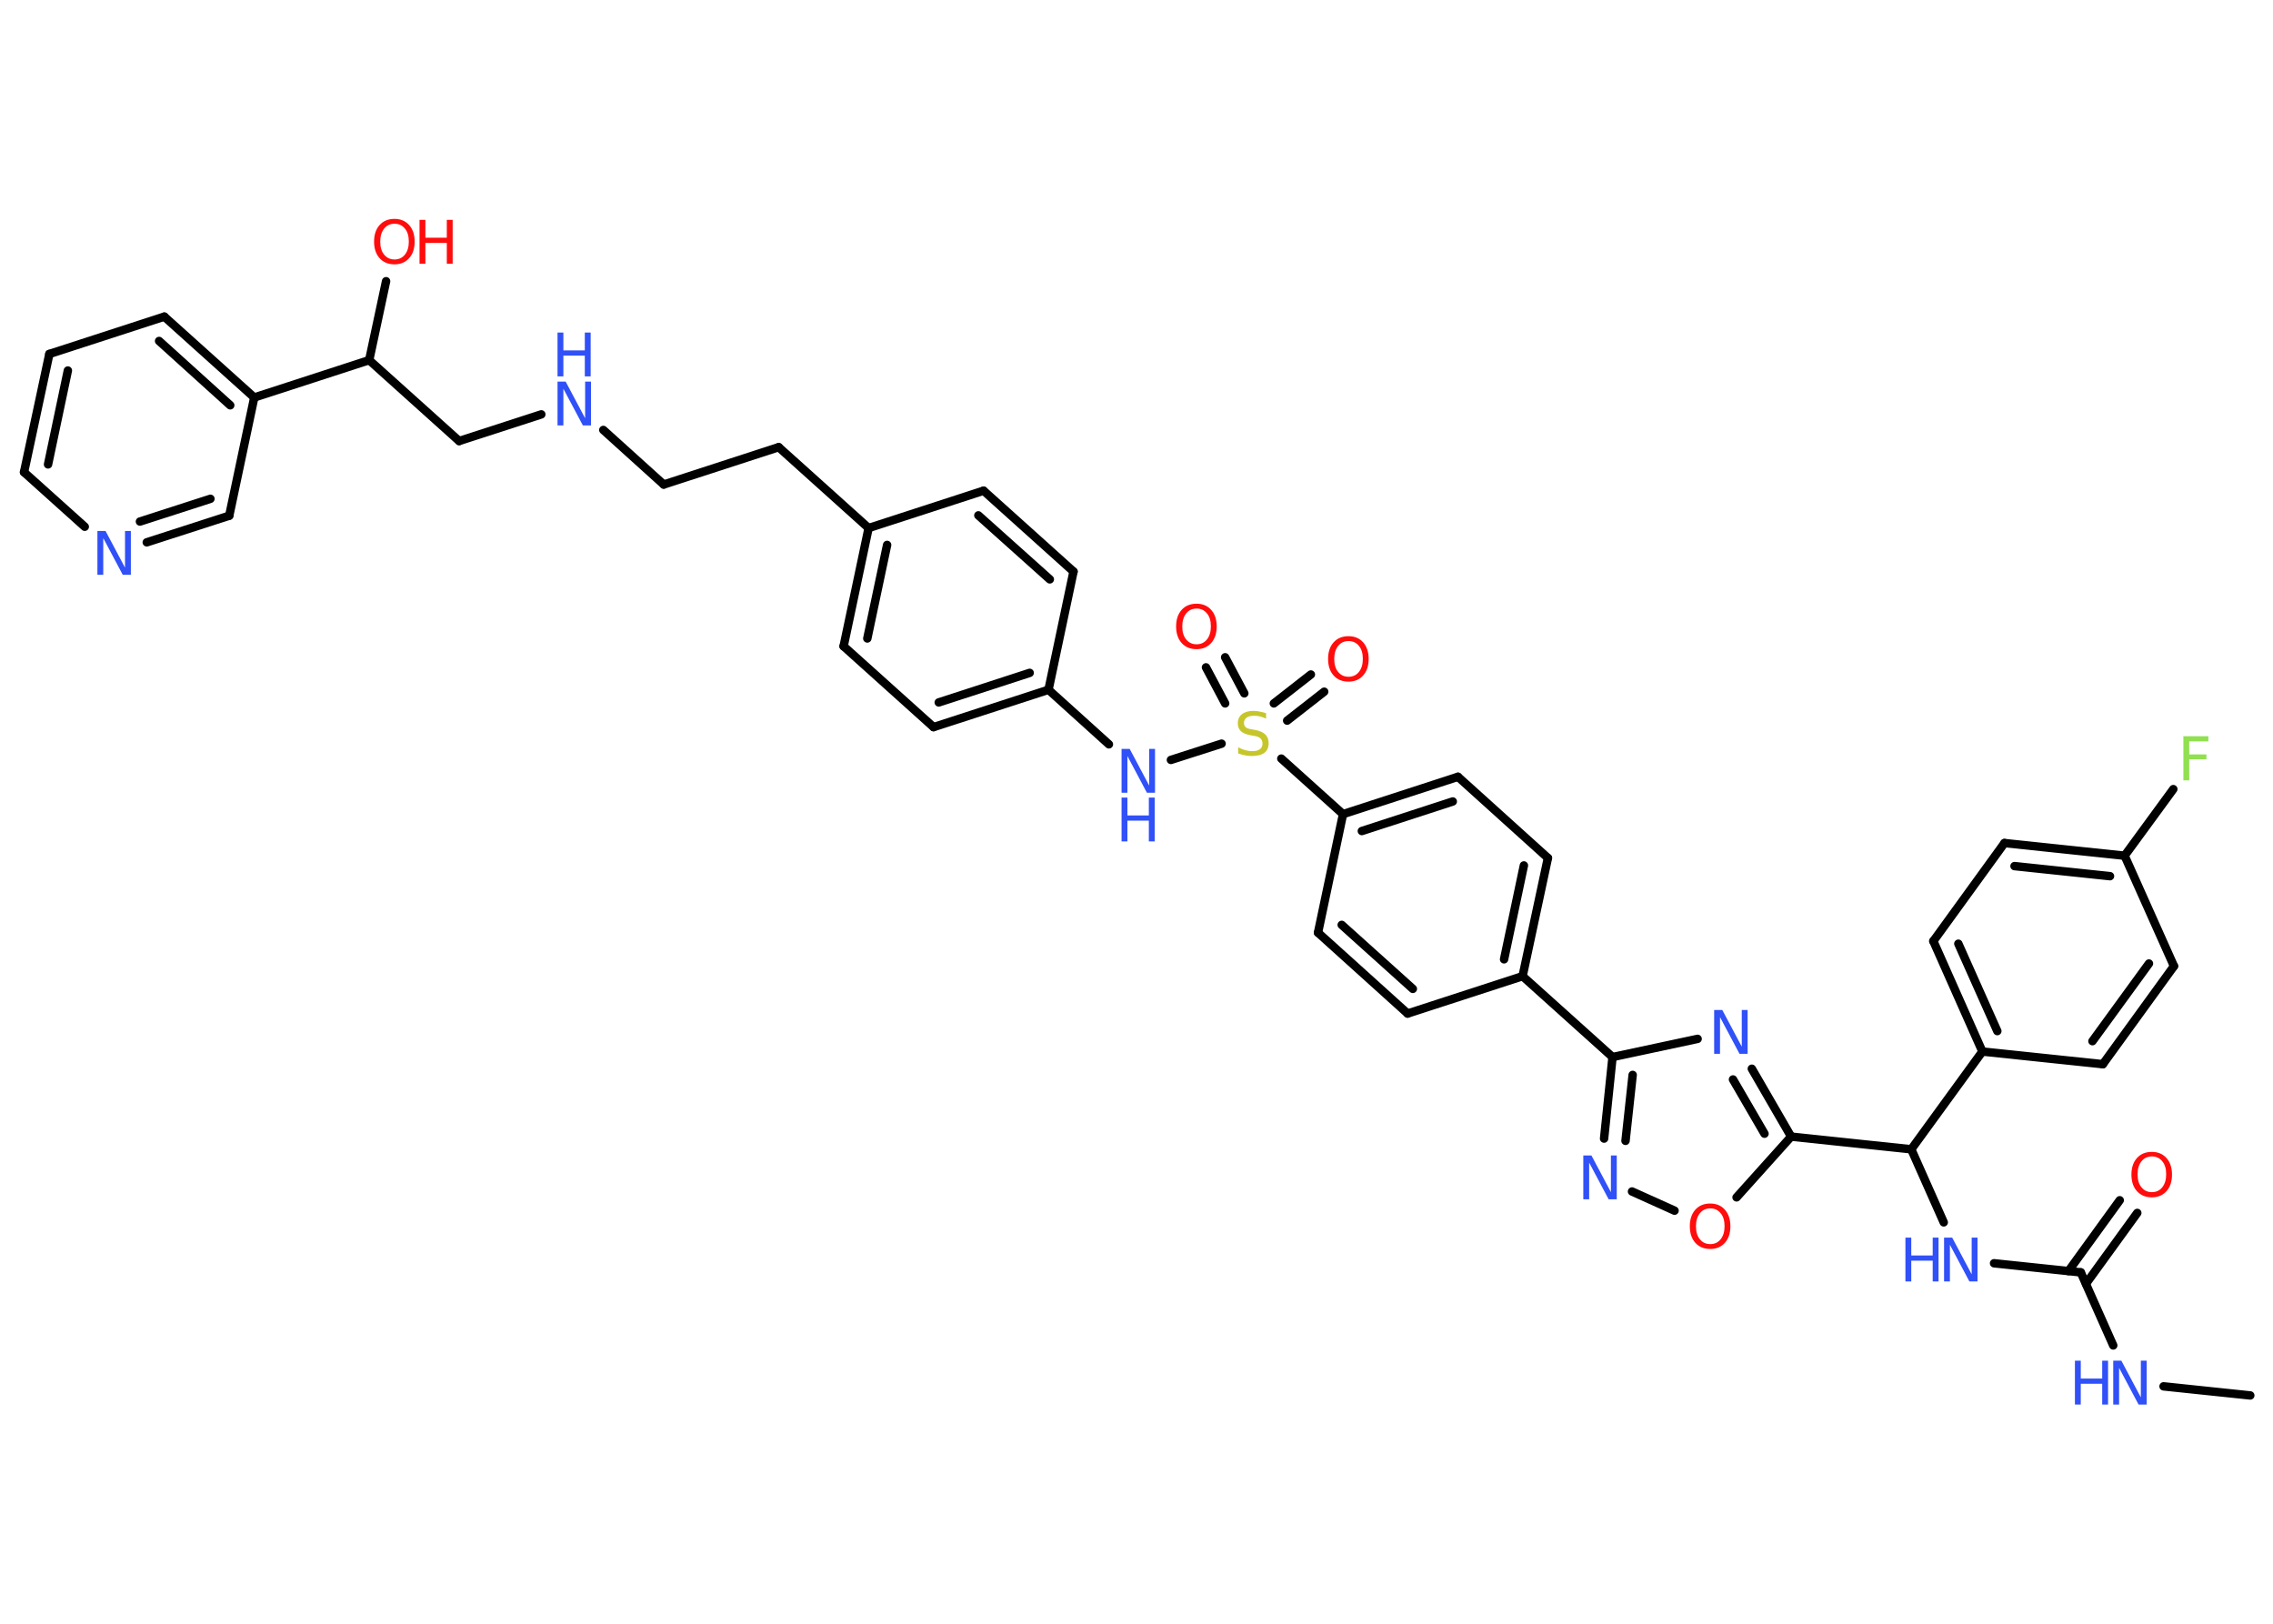<?xml version='1.0' encoding='UTF-8'?>
<!DOCTYPE svg PUBLIC "-//W3C//DTD SVG 1.1//EN" "http://www.w3.org/Graphics/SVG/1.1/DTD/svg11.dtd">
<svg version='1.2' xmlns='http://www.w3.org/2000/svg' xmlns:xlink='http://www.w3.org/1999/xlink' width='70.0mm' height='50.0mm' viewBox='0 0 70.0 50.0'>
  <desc>Generated by the Chemistry Development Kit (http://github.com/cdk)</desc>
  <g stroke-linecap='round' stroke-linejoin='round' stroke='#000000' stroke-width='.26' fill='#3050F8'>
    <rect x='.0' y='.0' width='70.0' height='50.0' fill='#FFFFFF' stroke='none'/>
    <g id='mol1' class='mol'>
      <line id='mol1bnd1' class='bond' x1='69.3' y1='42.97' x2='66.63' y2='42.69'/>
      <line id='mol1bnd2' class='bond' x1='65.08' y1='41.43' x2='64.08' y2='39.18'/>
      <g id='mol1bnd3' class='bond'>
        <line x1='63.7' y1='39.14' x2='65.28' y2='36.96'/>
        <line x1='64.24' y1='39.53' x2='65.82' y2='37.35'/>
      </g>
      <line id='mol1bnd4' class='bond' x1='64.08' y1='39.18' x2='61.41' y2='38.9'/>
      <line id='mol1bnd5' class='bond' x1='59.86' y1='37.64' x2='58.86' y2='35.39'/>
      <line id='mol1bnd6' class='bond' x1='58.86' y1='35.39' x2='61.05' y2='32.38'/>
      <g id='mol1bnd7' class='bond'>
        <line x1='59.54' y1='28.98' x2='61.05' y2='32.38'/>
        <line x1='60.31' y1='29.06' x2='61.51' y2='31.75'/>
      </g>
      <line id='mol1bnd8' class='bond' x1='59.54' y1='28.98' x2='61.73' y2='25.96'/>
      <g id='mol1bnd9' class='bond'>
        <line x1='65.43' y1='26.35' x2='61.73' y2='25.96'/>
        <line x1='64.98' y1='26.98' x2='62.04' y2='26.67'/>
      </g>
      <line id='mol1bnd10' class='bond' x1='65.43' y1='26.35' x2='66.93' y2='24.3'/>
      <line id='mol1bnd11' class='bond' x1='65.43' y1='26.35' x2='66.95' y2='29.75'/>
      <g id='mol1bnd12' class='bond'>
        <line x1='64.76' y1='32.77' x2='66.95' y2='29.75'/>
        <line x1='64.44' y1='32.06' x2='66.18' y2='29.67'/>
      </g>
      <line id='mol1bnd13' class='bond' x1='61.05' y1='32.38' x2='64.76' y2='32.77'/>
      <line id='mol1bnd14' class='bond' x1='58.86' y1='35.39' x2='55.16' y2='35.0'/>
      <g id='mol1bnd15' class='bond'>
        <line x1='55.16' y1='35.0' x2='53.95' y2='32.91'/>
        <line x1='54.34' y1='34.91' x2='53.37' y2='33.24'/>
      </g>
      <line id='mol1bnd16' class='bond' x1='52.28' y1='31.99' x2='49.66' y2='32.55'/>
      <line id='mol1bnd17' class='bond' x1='49.66' y1='32.55' x2='46.89' y2='30.06'/>
      <g id='mol1bnd18' class='bond'>
        <line x1='46.89' y1='30.06' x2='47.67' y2='26.42'/>
        <line x1='46.32' y1='29.54' x2='46.93' y2='26.65'/>
      </g>
      <line id='mol1bnd19' class='bond' x1='47.67' y1='26.42' x2='44.9' y2='23.92'/>
      <g id='mol1bnd20' class='bond'>
        <line x1='44.9' y1='23.92' x2='41.36' y2='25.07'/>
        <line x1='44.74' y1='24.68' x2='41.94' y2='25.59'/>
      </g>
      <line id='mol1bnd21' class='bond' x1='41.36' y1='25.07' x2='39.46' y2='23.36'/>
      <g id='mol1bnd22' class='bond'>
        <line x1='39.23' y1='21.66' x2='40.37' y2='20.77'/>
        <line x1='39.64' y1='22.19' x2='40.78' y2='21.3'/>
      </g>
      <g id='mol1bnd23' class='bond'>
        <line x1='37.73' y1='21.66' x2='37.14' y2='20.55'/>
        <line x1='38.32' y1='21.35' x2='37.73' y2='20.24'/>
      </g>
      <line id='mol1bnd24' class='bond' x1='37.62' y1='22.9' x2='36.06' y2='23.4'/>
      <line id='mol1bnd25' class='bond' x1='34.15' y1='22.92' x2='32.29' y2='21.24'/>
      <g id='mol1bnd26' class='bond'>
        <line x1='28.75' y1='22.39' x2='32.29' y2='21.24'/>
        <line x1='28.91' y1='21.63' x2='31.71' y2='20.72'/>
      </g>
      <line id='mol1bnd27' class='bond' x1='28.75' y1='22.39' x2='25.98' y2='19.9'/>
      <g id='mol1bnd28' class='bond'>
        <line x1='26.75' y1='16.26' x2='25.98' y2='19.9'/>
        <line x1='27.32' y1='16.78' x2='26.71' y2='19.66'/>
      </g>
      <line id='mol1bnd29' class='bond' x1='26.75' y1='16.26' x2='23.98' y2='13.77'/>
      <line id='mol1bnd30' class='bond' x1='23.98' y1='13.77' x2='20.44' y2='14.92'/>
      <line id='mol1bnd31' class='bond' x1='20.44' y1='14.92' x2='18.58' y2='13.24'/>
      <line id='mol1bnd32' class='bond' x1='16.67' y1='12.76' x2='14.14' y2='13.58'/>
      <line id='mol1bnd33' class='bond' x1='14.14' y1='13.58' x2='11.37' y2='11.09'/>
      <line id='mol1bnd34' class='bond' x1='11.37' y1='11.09' x2='11.89' y2='8.66'/>
      <line id='mol1bnd35' class='bond' x1='11.37' y1='11.09' x2='7.83' y2='12.24'/>
      <g id='mol1bnd36' class='bond'>
        <line x1='7.83' y1='12.24' x2='5.06' y2='9.75'/>
        <line x1='7.09' y1='12.48' x2='4.9' y2='10.5'/>
      </g>
      <line id='mol1bnd37' class='bond' x1='5.06' y1='9.75' x2='1.52' y2='10.9'/>
      <g id='mol1bnd38' class='bond'>
        <line x1='1.52' y1='10.9' x2='.74' y2='14.54'/>
        <line x1='2.09' y1='11.41' x2='1.48' y2='14.3'/>
      </g>
      <line id='mol1bnd39' class='bond' x1='.74' y1='14.54' x2='2.61' y2='16.22'/>
      <g id='mol1bnd40' class='bond'>
        <line x1='4.52' y1='16.7' x2='7.06' y2='15.88'/>
        <line x1='4.31' y1='16.06' x2='6.48' y2='15.36'/>
      </g>
      <line id='mol1bnd41' class='bond' x1='7.83' y1='12.24' x2='7.06' y2='15.88'/>
      <line id='mol1bnd42' class='bond' x1='26.75' y1='16.26' x2='30.29' y2='15.11'/>
      <g id='mol1bnd43' class='bond'>
        <line x1='33.06' y1='17.6' x2='30.29' y2='15.11'/>
        <line x1='32.33' y1='17.84' x2='30.13' y2='15.87'/>
      </g>
      <line id='mol1bnd44' class='bond' x1='32.29' y1='21.24' x2='33.06' y2='17.6'/>
      <line id='mol1bnd45' class='bond' x1='41.36' y1='25.07' x2='40.59' y2='28.72'/>
      <g id='mol1bnd46' class='bond'>
        <line x1='40.59' y1='28.72' x2='43.35' y2='31.21'/>
        <line x1='41.32' y1='28.48' x2='43.51' y2='30.45'/>
      </g>
      <line id='mol1bnd47' class='bond' x1='46.89' y1='30.06' x2='43.35' y2='31.21'/>
      <g id='mol1bnd48' class='bond'>
        <line x1='49.66' y1='32.55' x2='49.4' y2='35.06'/>
        <line x1='50.28' y1='33.1' x2='50.06' y2='35.13'/>
      </g>
      <line id='mol1bnd49' class='bond' x1='50.26' y1='36.69' x2='51.57' y2='37.28'/>
      <line id='mol1bnd50' class='bond' x1='55.16' y1='35.0' x2='53.48' y2='36.87'/>
      <g id='mol1atm2' class='atom'>
        <path d='M65.08 41.9h.25l.6 1.13v-1.13h.18v1.35h-.25l-.6 -1.13v1.13h-.18v-1.35z' stroke='none'/>
        <path d='M63.9 41.9h.18v.55h.66v-.55h.18v1.35h-.18v-.64h-.66v.64h-.18v-1.35z' stroke='none'/>
      </g>
      <path id='mol1atm4' class='atom' d='M66.27 35.61q-.2 .0 -.32 .15q-.12 .15 -.12 .4q.0 .26 .12 .4q.12 .15 .32 .15q.2 .0 .32 -.15q.12 -.15 .12 -.4q.0 -.26 -.12 -.4q-.12 -.15 -.32 -.15zM66.27 35.47q.28 .0 .45 .19q.17 .19 .17 .51q.0 .32 -.17 .51q-.17 .19 -.45 .19q-.29 .0 -.46 -.19q-.17 -.19 -.17 -.51q.0 -.32 .17 -.51q.17 -.19 .46 -.19z' stroke='none' fill='#FF0D0D'/>
      <g id='mol1atm5' class='atom'>
        <path d='M59.87 38.11h.25l.6 1.13v-1.13h.18v1.35h-.25l-.6 -1.13v1.13h-.18v-1.35z' stroke='none'/>
        <path d='M58.68 38.11h.18v.55h.66v-.55h.18v1.35h-.18v-.64h-.66v.64h-.18v-1.35z' stroke='none'/>
      </g>
      <path id='mol1atm11' class='atom' d='M67.23 22.67h.78v.16h-.59v.4h.53v.15h-.53v.65h-.18v-1.35z' stroke='none' fill='#90E050'/>
      <path id='mol1atm15' class='atom' d='M52.79 31.1h.25l.6 1.13v-1.13h.18v1.35h-.25l-.6 -1.13v1.13h-.18v-1.35z' stroke='none'/>
      <path id='mol1atm21' class='atom' d='M38.99 21.95v.18q-.1 -.05 -.19 -.07q-.09 -.02 -.18 -.02q-.15 .0 -.23 .06q-.08 .06 -.08 .16q.0 .09 .05 .13q.05 .05 .2 .07l.11 .02q.2 .04 .3 .14q.1 .1 .1 .26q.0 .2 -.13 .3q-.13 .1 -.39 .1q-.1 .0 -.2 -.02q-.11 -.02 -.22 -.06v-.19q.11 .06 .22 .09q.11 .03 .21 .03q.16 .0 .24 -.06q.08 -.06 .08 -.17q.0 -.1 -.06 -.16q-.06 -.06 -.2 -.08l-.11 -.02q-.21 -.04 -.3 -.13q-.09 -.09 -.09 -.24q.0 -.18 .13 -.28q.13 -.1 .35 -.1q.09 .0 .19 .02q.1 .02 .2 .05z' stroke='none' fill='#C6C62C'/>
      <path id='mol1atm22' class='atom' d='M41.53 19.74q-.2 .0 -.32 .15q-.12 .15 -.12 .4q.0 .26 .12 .4q.12 .15 .32 .15q.2 .0 .32 -.15q.12 -.15 .12 -.4q.0 -.26 -.12 -.4q-.12 -.15 -.32 -.15zM41.53 19.59q.28 .0 .45 .19q.17 .19 .17 .51q.0 .32 -.17 .51q-.17 .19 -.45 .19q-.29 .0 -.46 -.19q-.17 -.19 -.17 -.51q.0 -.32 .17 -.51q.17 -.19 .46 -.19z' stroke='none' fill='#FF0D0D'/>
      <path id='mol1atm23' class='atom' d='M36.85 18.74q-.2 .0 -.32 .15q-.12 .15 -.12 .4q.0 .26 .12 .4q.12 .15 .32 .15q.2 .0 .32 -.15q.12 -.15 .12 -.4q.0 -.26 -.12 -.4q-.12 -.15 -.32 -.15zM36.85 18.59q.28 .0 .45 .19q.17 .19 .17 .51q.0 .32 -.17 .51q-.17 .19 -.45 .19q-.29 .0 -.46 -.19q-.17 -.19 -.17 -.51q.0 -.32 .17 -.51q.17 -.19 .46 -.19z' stroke='none' fill='#FF0D0D'/>
      <g id='mol1atm24' class='atom'>
        <path d='M34.54 23.06h.25l.6 1.13v-1.13h.18v1.35h-.25l-.6 -1.13v1.13h-.18v-1.35z' stroke='none'/>
        <path d='M34.54 24.56h.18v.55h.66v-.55h.18v1.35h-.18v-.64h-.66v.64h-.18v-1.35z' stroke='none'/>
      </g>
      <g id='mol1atm31' class='atom'>
        <path d='M17.17 11.75h.25l.6 1.13v-1.13h.18v1.35h-.25l-.6 -1.13v1.13h-.18v-1.35z' stroke='none'/>
        <path d='M17.17 10.24h.18v.55h.66v-.55h.18v1.35h-.18v-.64h-.66v.64h-.18v-1.35z' stroke='none'/>
      </g>
      <g id='mol1atm34' class='atom'>
        <path d='M12.15 6.89q-.2 .0 -.32 .15q-.12 .15 -.12 .4q.0 .26 .12 .4q.12 .15 .32 .15q.2 .0 .32 -.15q.12 -.15 .12 -.4q.0 -.26 -.12 -.4q-.12 -.15 -.32 -.15zM12.15 6.74q.28 .0 .45 .19q.17 .19 .17 .51q.0 .32 -.17 .51q-.17 .19 -.45 .19q-.29 .0 -.46 -.19q-.17 -.19 -.17 -.51q.0 -.32 .17 -.51q.17 -.19 .46 -.19z' stroke='none' fill='#FF0D0D'/>
        <path d='M12.92 6.77h.18v.55h.66v-.55h.18v1.35h-.18v-.64h-.66v.64h-.18v-1.35z' stroke='none' fill='#FF0D0D'/>
      </g>
      <path id='mol1atm39' class='atom' d='M3.0 16.35h.25l.6 1.13v-1.13h.18v1.35h-.25l-.6 -1.13v1.13h-.18v-1.35z' stroke='none'/>
      <path id='mol1atm45' class='atom' d='M48.76 35.58h.25l.6 1.13v-1.13h.18v1.35h-.25l-.6 -1.13v1.13h-.18v-1.35z' stroke='none'/>
      <path id='mol1atm46' class='atom' d='M52.67 37.21q-.2 .0 -.32 .15q-.12 .15 -.12 .4q.0 .26 .12 .4q.12 .15 .32 .15q.2 .0 .32 -.15q.12 -.15 .12 -.4q.0 -.26 -.12 -.4q-.12 -.15 -.32 -.15zM52.67 37.06q.28 .0 .45 .19q.17 .19 .17 .51q.0 .32 -.17 .51q-.17 .19 -.45 .19q-.29 .0 -.46 -.19q-.17 -.19 -.17 -.51q.0 -.32 .17 -.51q.17 -.19 .46 -.19z' stroke='none' fill='#FF0D0D'/>
    </g>
  </g>
</svg>
